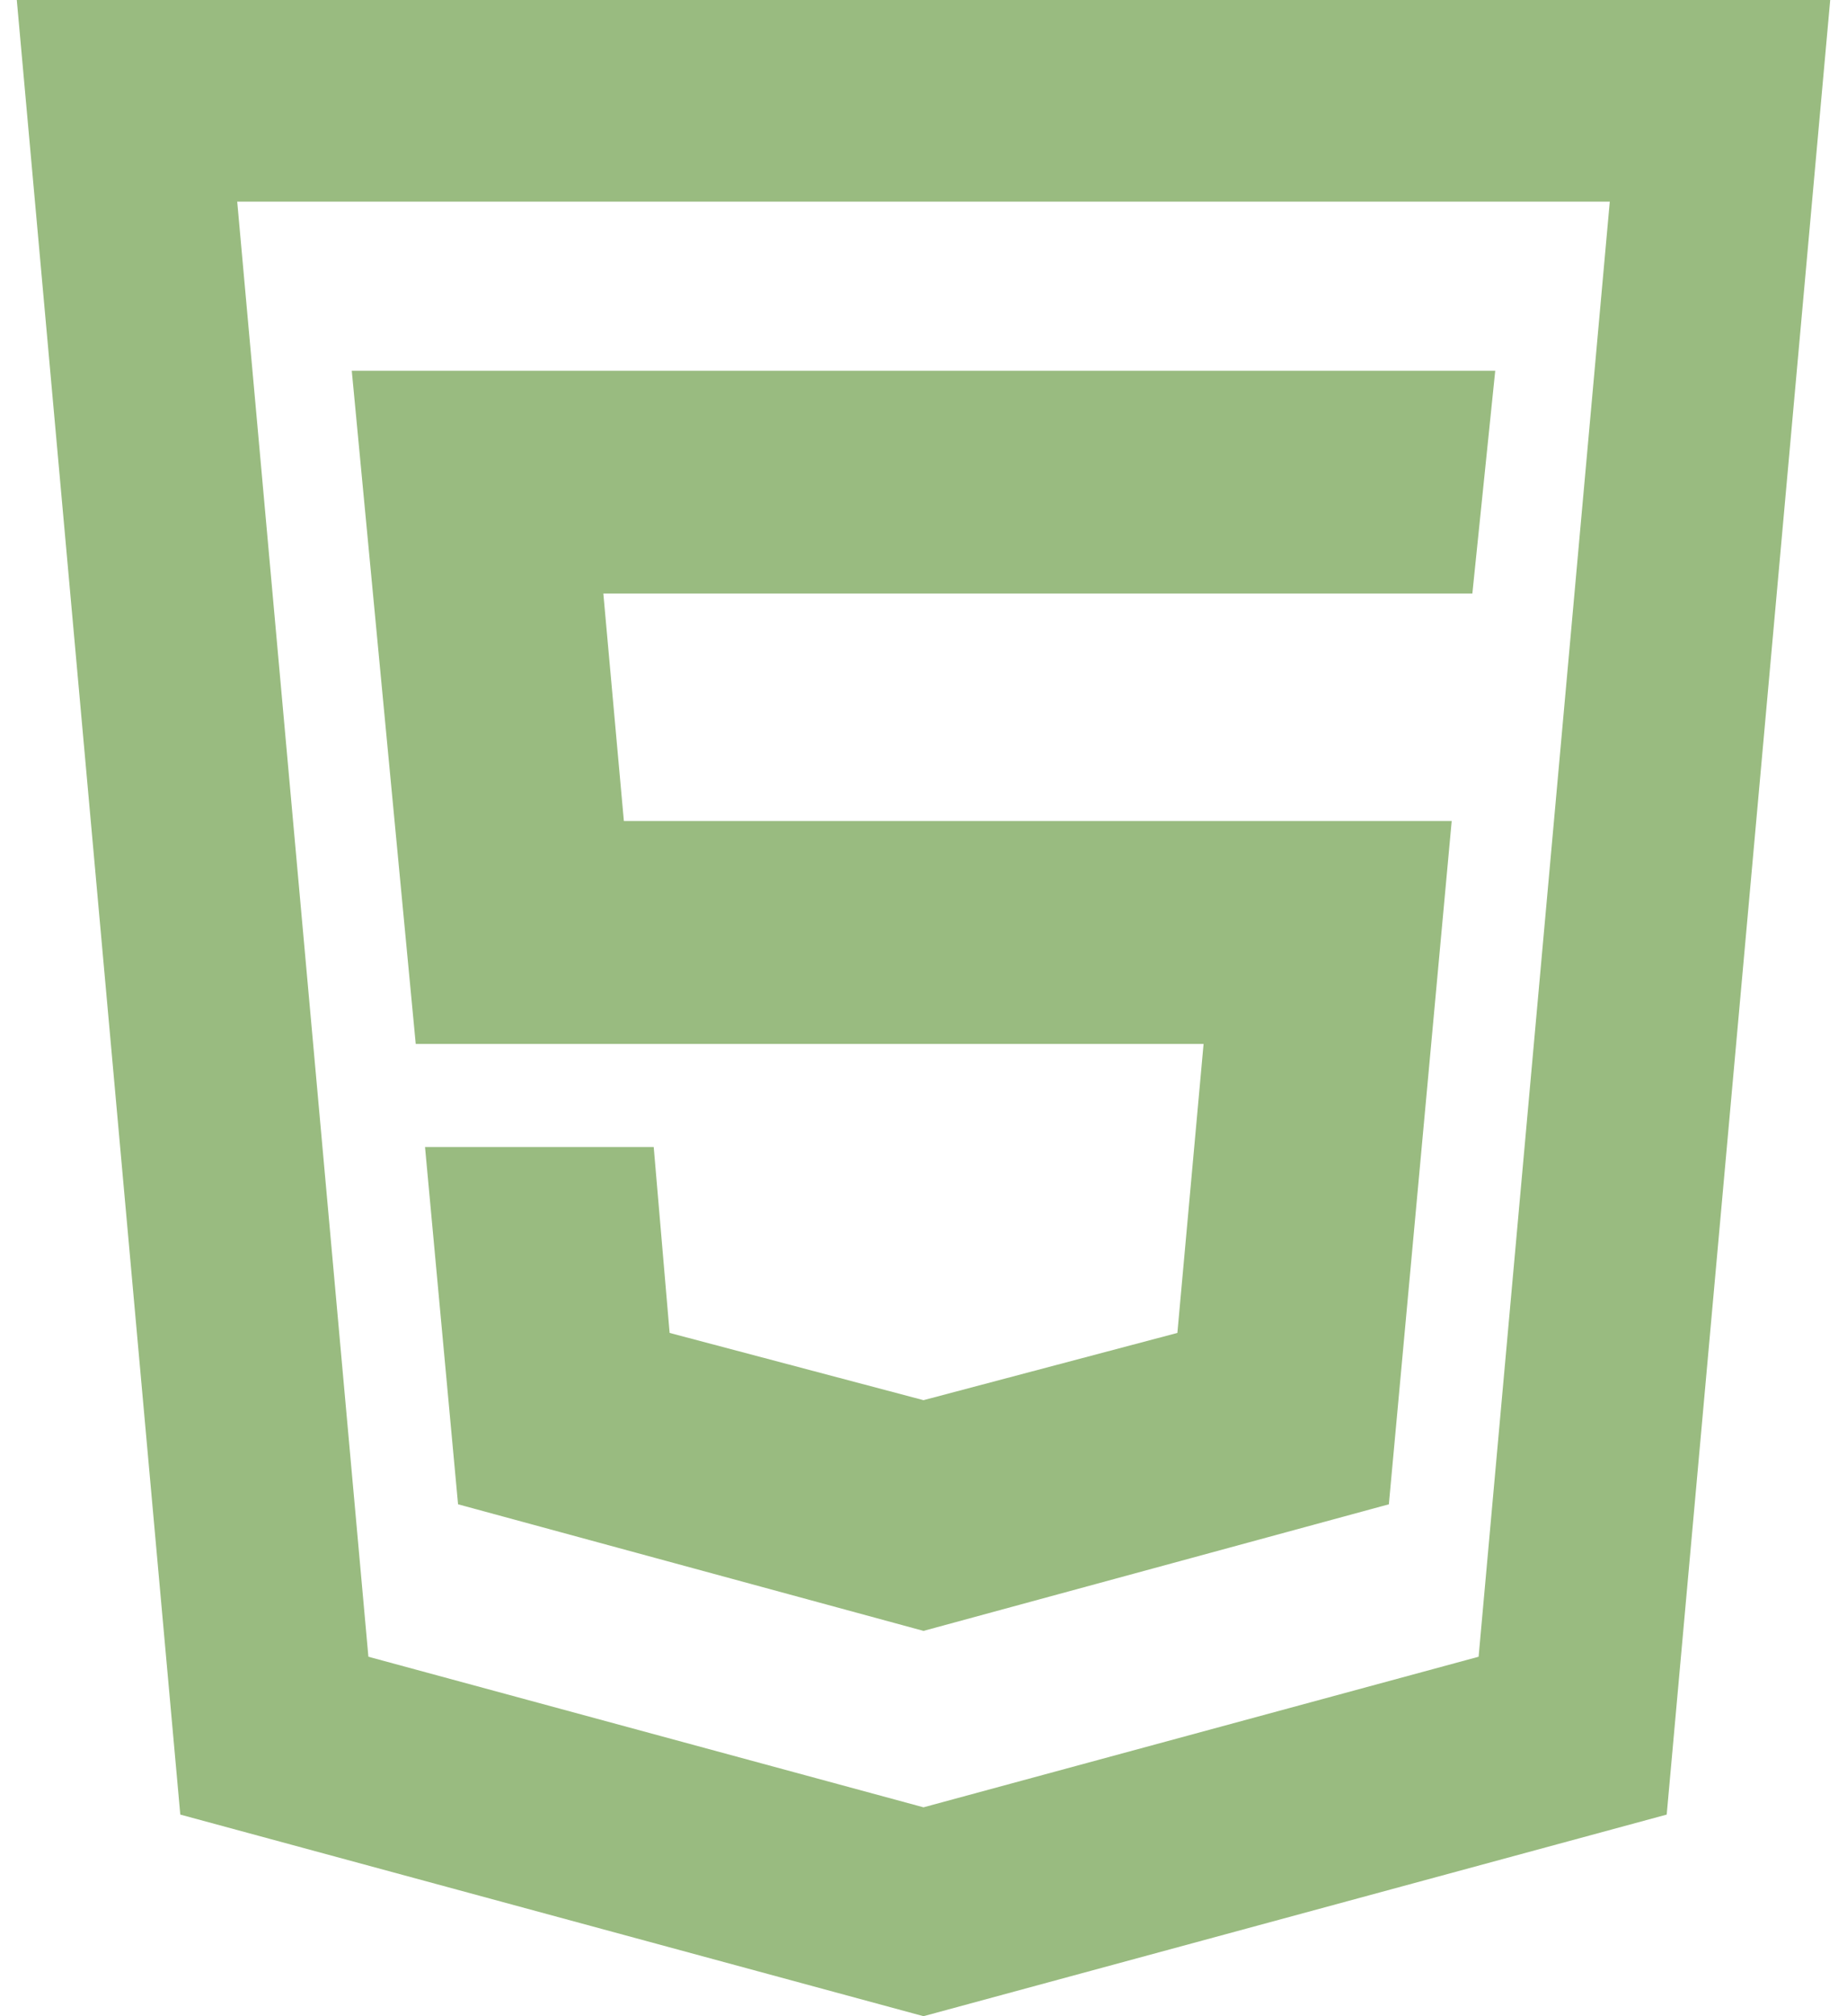 <svg width="44" height="48" viewBox="0 0 44 48" fill="none" xmlns="http://www.w3.org/2000/svg">
<path d="M22 38.827L10.912 35.813L10.125 27.307H15.573L15.952 31.733L22 33.334L28.048 31.733L28.672 24.854H9.904L8.38 8.827H35.62L35.075 14.131H14.373L14.862 19.546H34.583L33.086 35.813L22 38.827ZM0.4 0H43.6L39.705 43.2L22 48L4.295 43.2L0.4 0ZM5.651 4.8L8.776 39.442L22 43.027L35.224 39.442L38.349 4.8H5.651Z" fill="#99BB80"/>
</svg>
